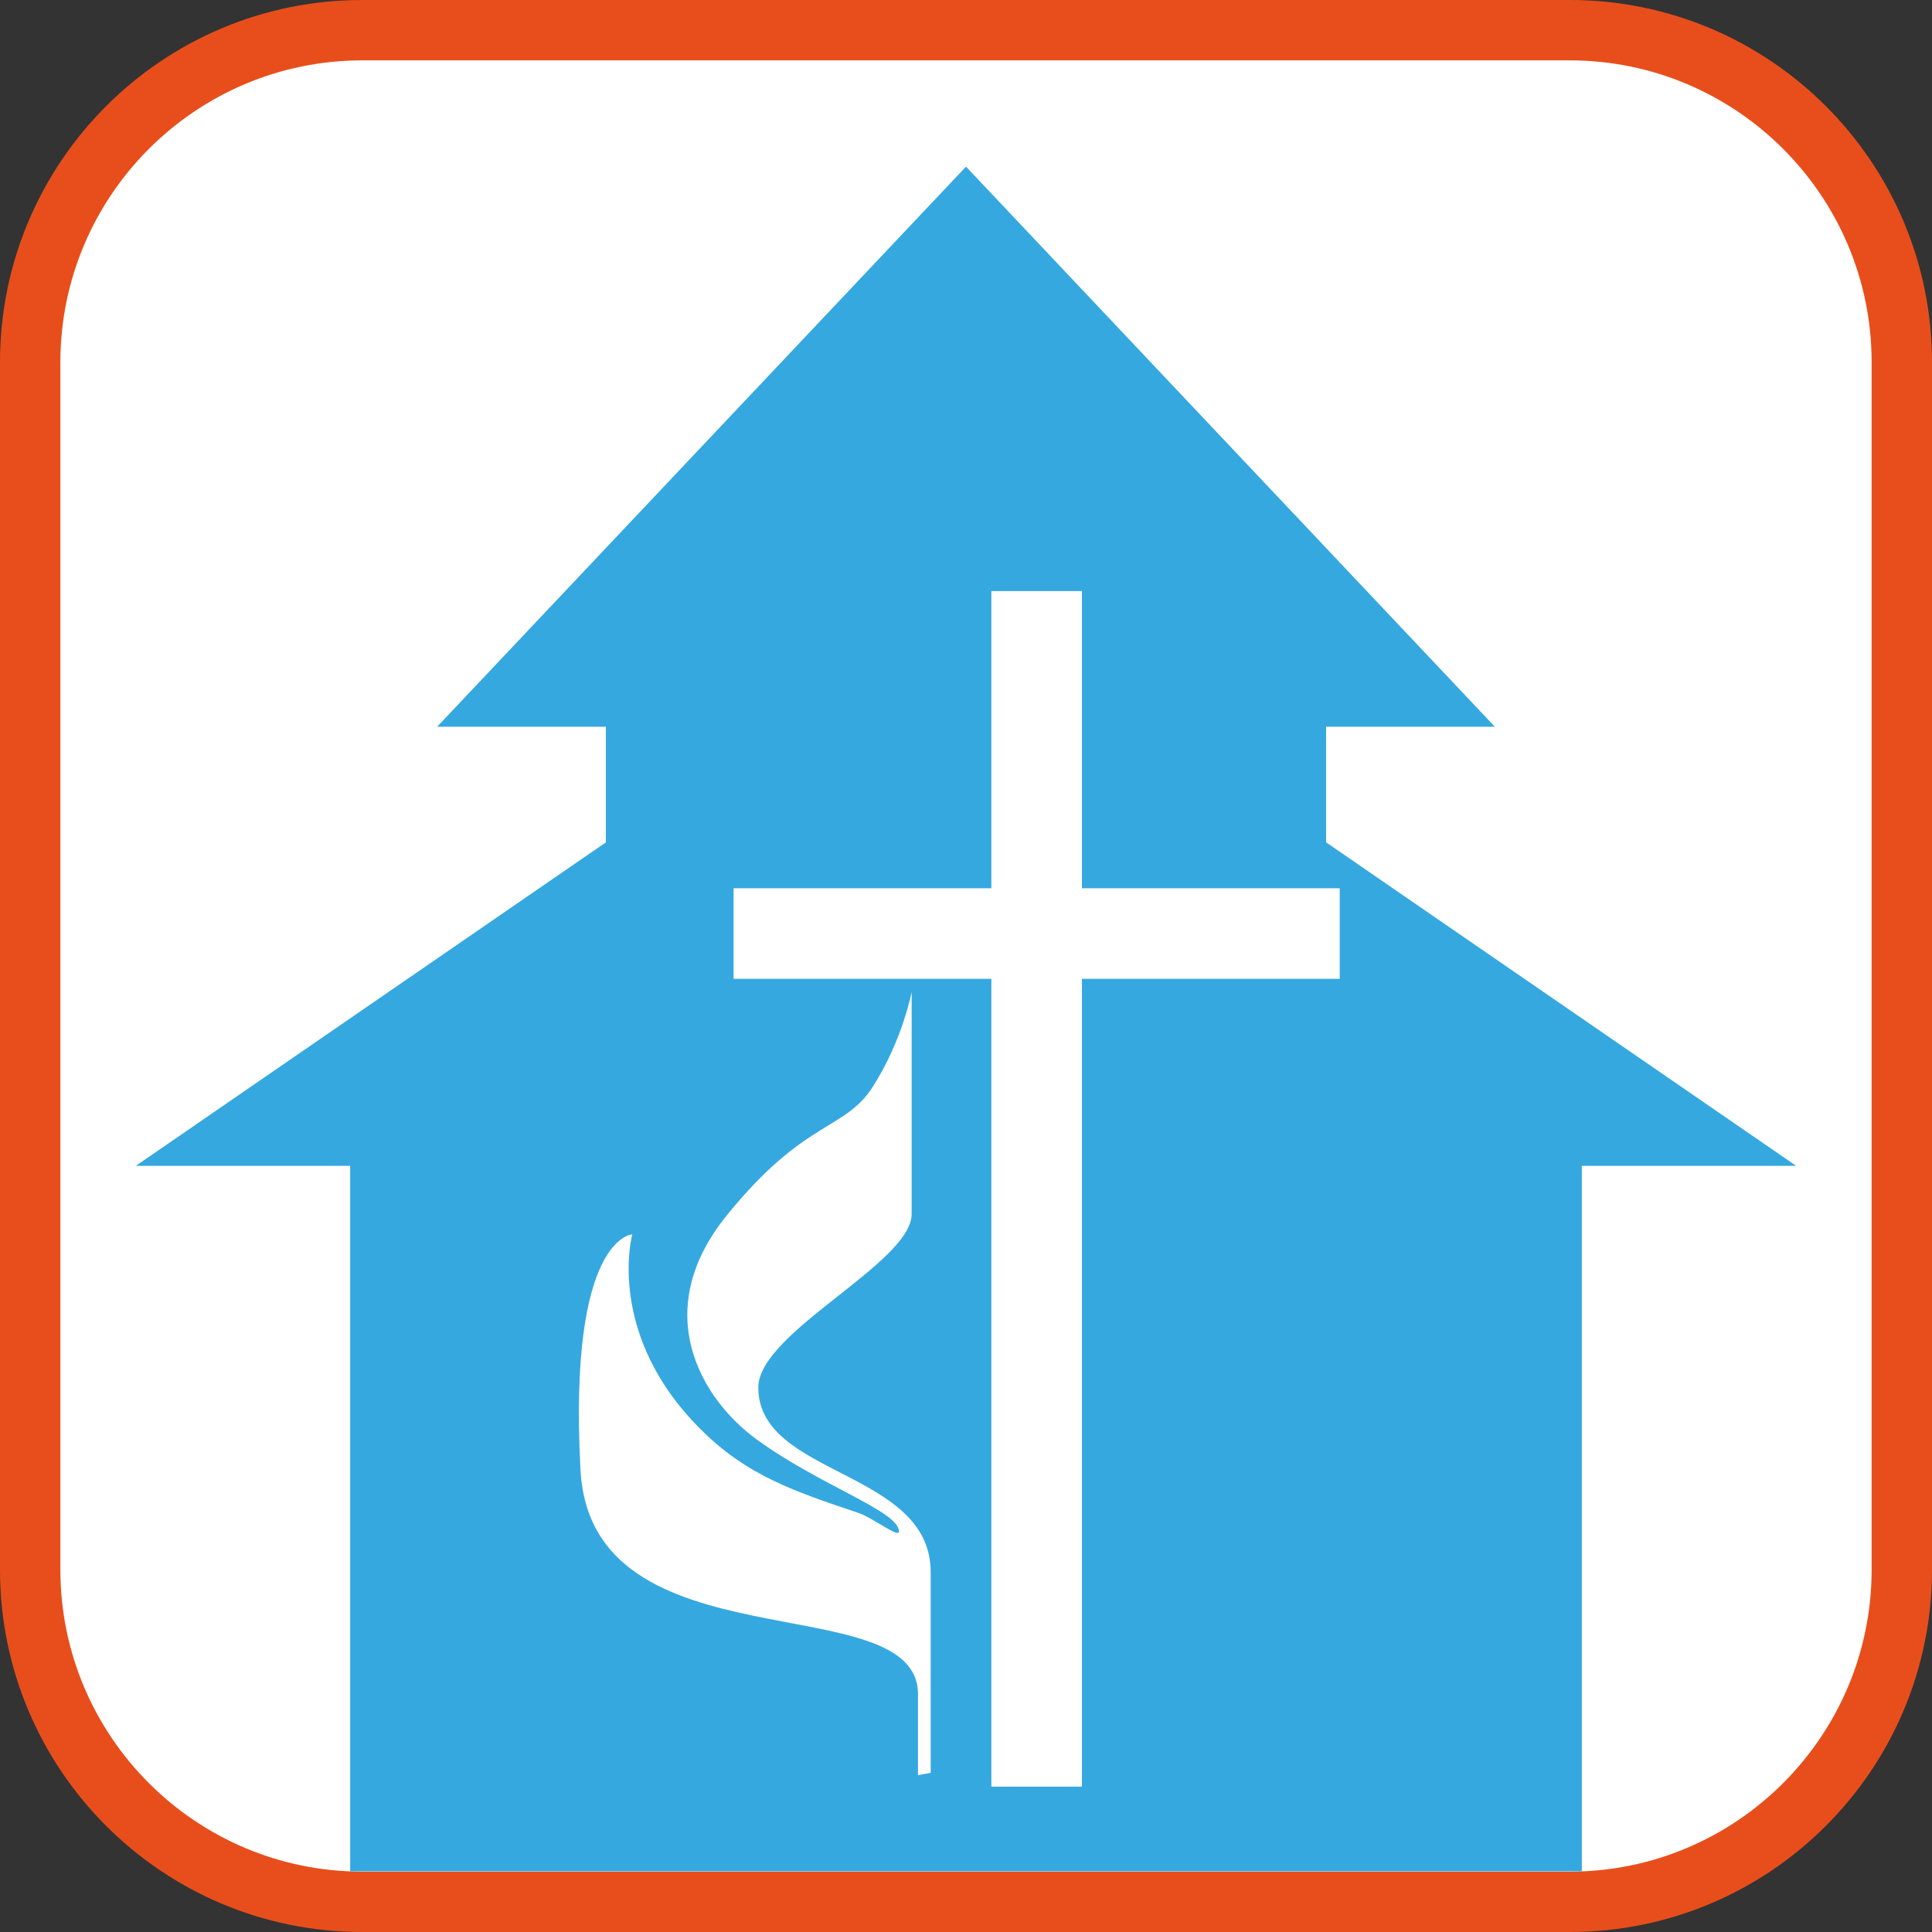 <?xml version="1.0" encoding="UTF-8"?><svg xmlns="http://www.w3.org/2000/svg" viewBox="0 0 128 128"><rect x="0" y="0" width="128" height="128" fill="#333333" stroke="none"/><defs><style>.cls-1{fill:#fff;}.cls-2{fill:#e84e1b;}.cls-3{fill:#35a8e0;}</style></defs><g id="cuadrobase"><g><rect class="cls-1" x="2" y="2" width="124" height="124" rx="22" ry="22"/><path class="cls-2" d="M104,4c11.03,0,20,8.97,20,20V104c0,11.03-8.97,20-20,20H24c-11.03,0-20-8.97-20-20V24C4,12.97,12.97,4,24,4H104m0-4H24C10.75,0,0,10.75,0,24V104c0,13.25,10.75,24,24,24H104c13.25,0,24-10.75,24-24V24c0-13.25-10.75-24-24-24h0Z"/></g></g><g id="figura"><path class="cls-3" d="M87.86,55.81v-7.66h11.18L64,11.04,28.96,48.15h11.18v7.66l-31.14,21.43h14.2v46.74H104.8v-46.74h14.2l-31.14-21.43Zm-26.19,61.64l-.85,.16v-5.36c0-7.31-21.65-1.61-22.36-14.86-.83-15.45,3.43-15.61,3.43-15.61,0,0-1.86,6.75,4.76,13.14,2.94,2.84,5.91,3.87,10.21,5.31,.98,.33,2.7,1.69,2.7,1.24,0-1.36-5.24-3.03-9.49-6.15-3.58-2.63-7.1-8.42-1.91-14.81,5.18-6.4,7.81-5.57,9.69-8.55,1.96-3.08,2.55-6.25,2.55-6.25v14.71c0,3.28-10.16,7.83-10.16,11.51,0,5.9,11.42,5.44,11.42,12.23v13.27Zm27.09-52.6h-17.08v53.52h-6v-53.52h-17.08v-6h17.08v-19.69h6v19.69h17.08v6Z"/></g></svg>